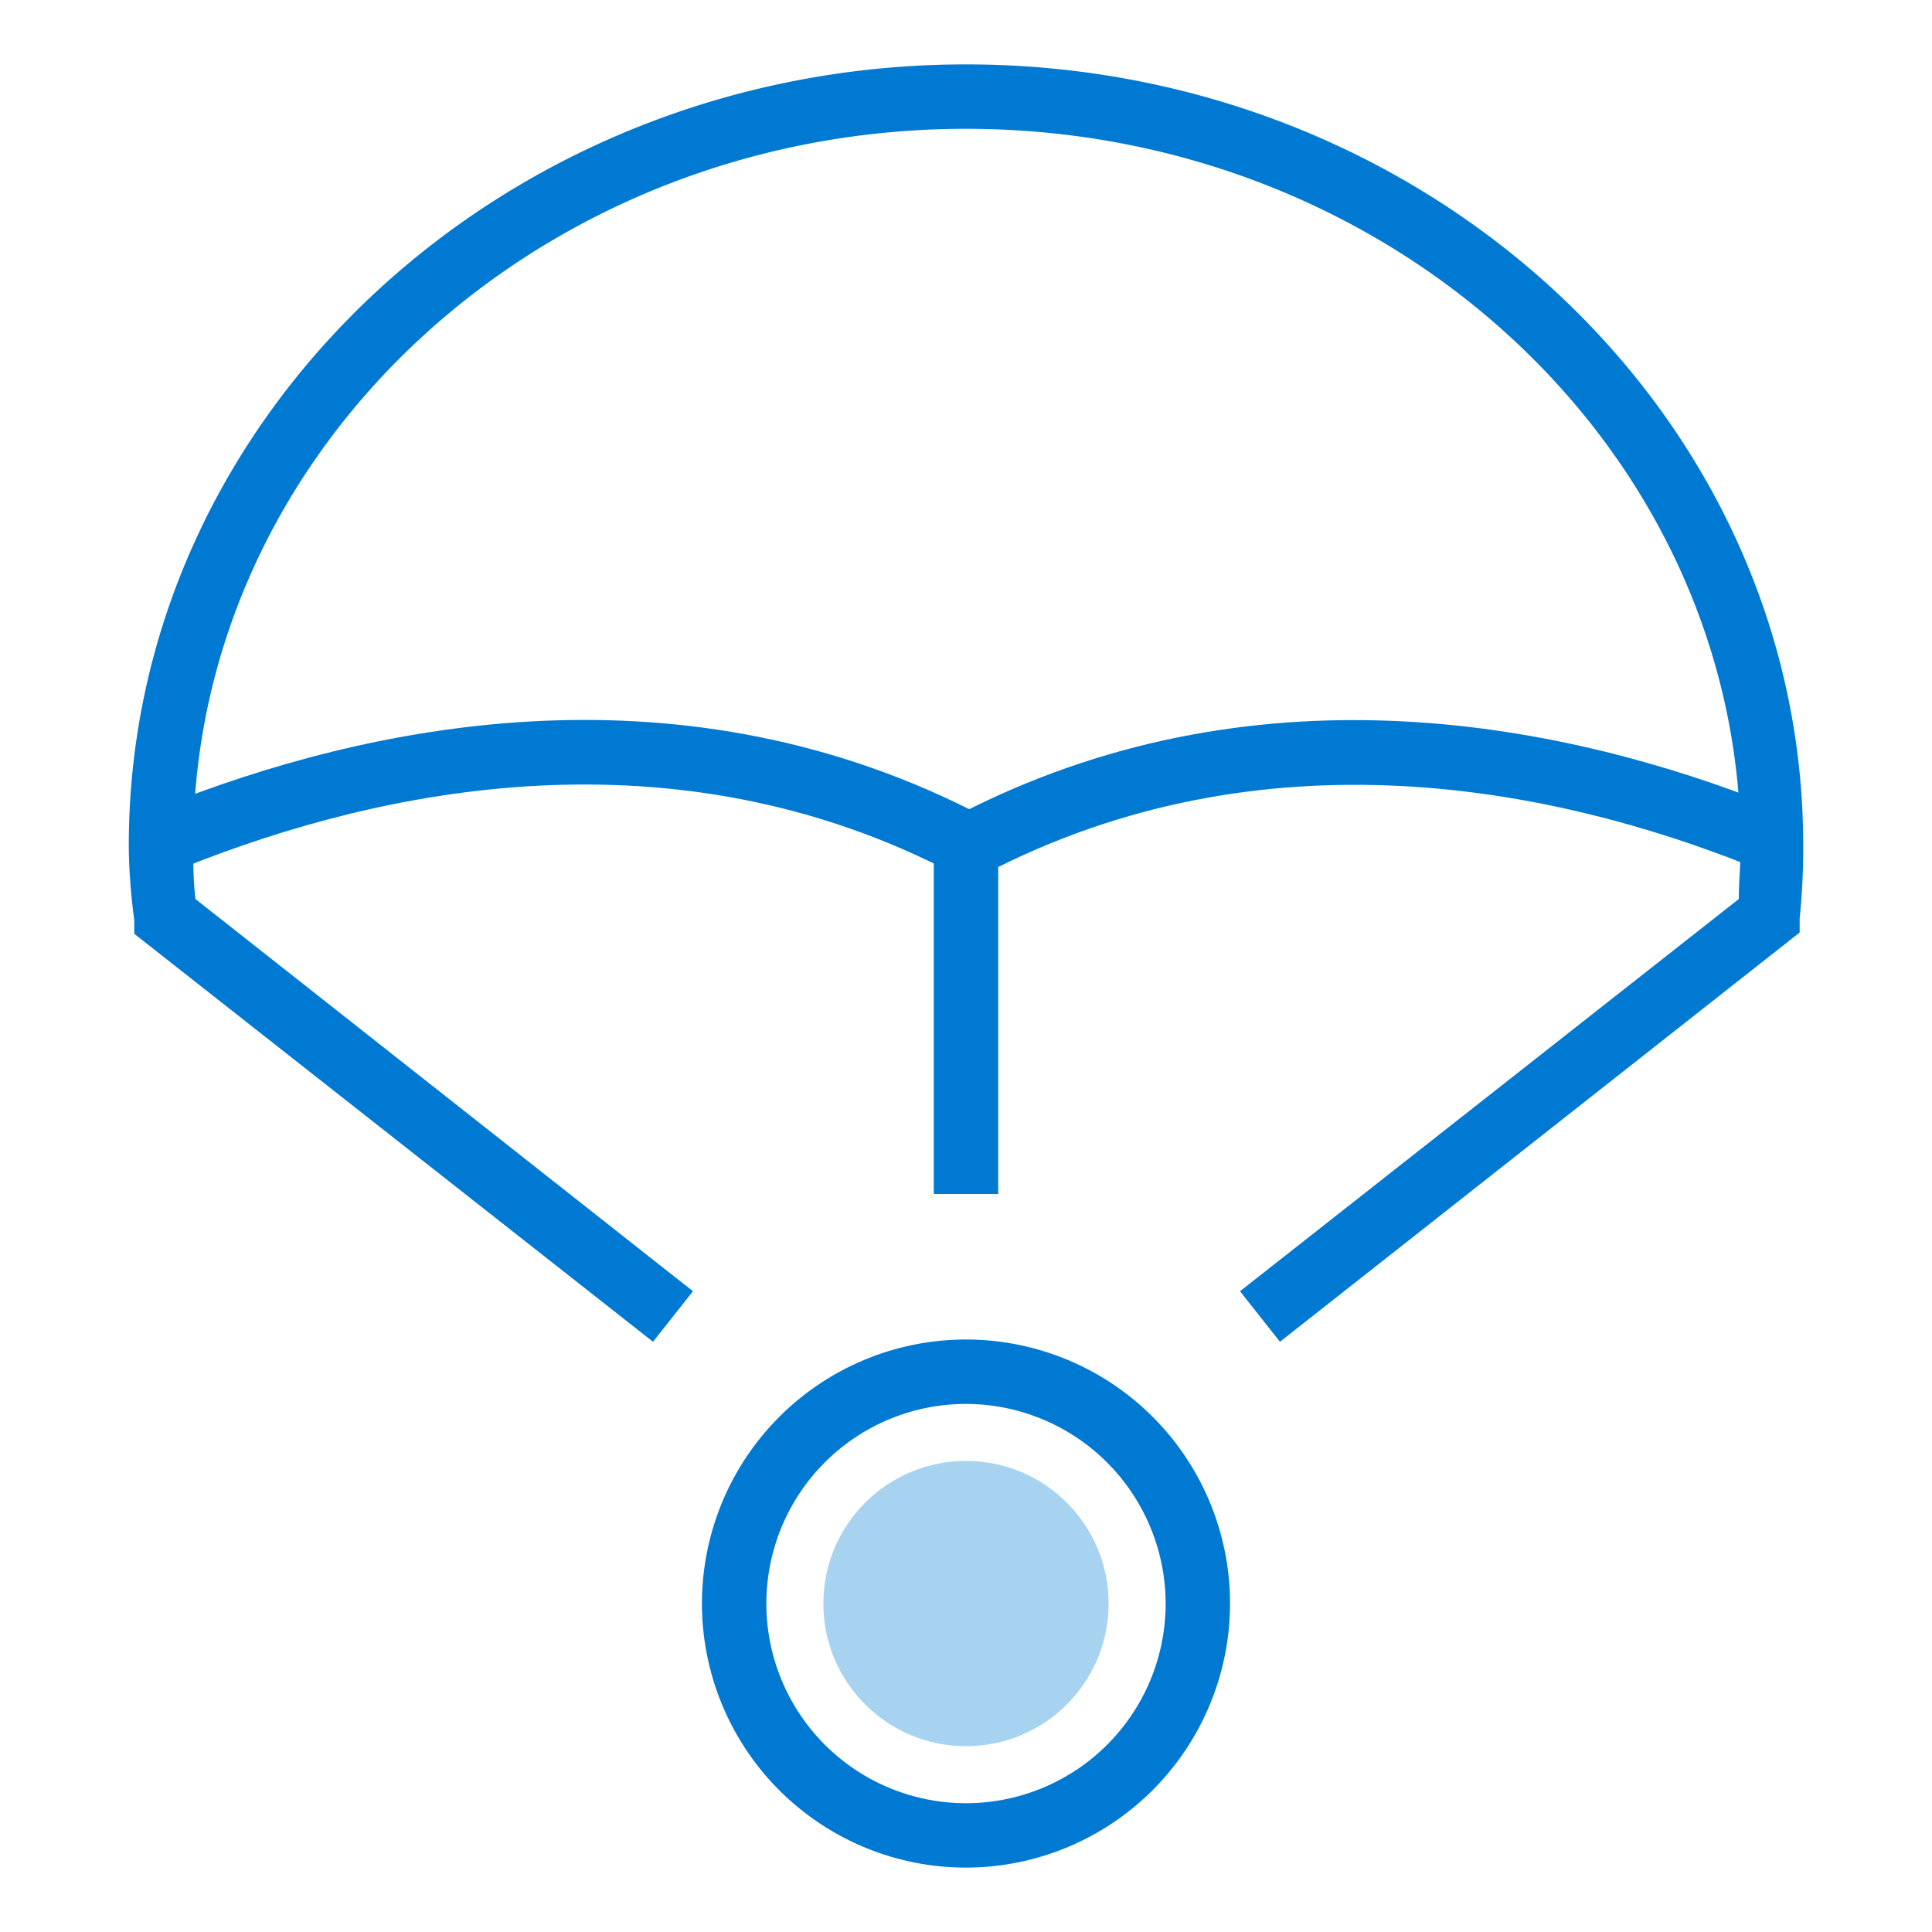 <svg id="Layer_1" data-name="Layer 1" xmlns="http://www.w3.org/2000/svg" viewBox="0 0 60 60"><defs><style>.cls-1{fill:#0079d3;}.cls-2{fill:#a8d3f0;}.cls-3{fill:none;}</style></defs><title>build_plan_icons_lines 60PX</title><path class="cls-1" d="M30,58a8.2,8.2,0,1,1,8.2-8.2A8.21,8.21,0,0,1,30,58Zm0-14.4a6.2,6.2,0,1,0,6.2,6.2A6.21,6.21,0,0,0,30,43.6Z"/><path class="cls-1" d="M30.11,27.38l-.47-.24c-8.73-4.58-17.81-2.65-23.89-.22L5,25.06c6.36-2.54,15.84-4.56,25.1.07C39.29,20.54,48.7,22.5,55,25l-.73,1.86c-6-2.38-15-4.26-23.71.29Z"/><path class="cls-1" d="M39.75,41.67,38.51,40.1,54,27.92c0-.56.06-1.12.06-1.67C54,14,43.25,4,30,4S6,14,6,26.25c0,.5,0,1.08.07,1.67L21.52,40.1l-1.24,1.57L4.17,29l0-.42C4.06,27.75,4,26.94,4,26.25,4,12.88,15.68,2,30,2S56,12.88,56,26.25a21.62,21.62,0,0,1-.11,2.28l0,.43Z"/><rect class="cls-1" x="29" y="26.25" width="2" height="10.83"/><circle class="cls-2" cx="30" cy="49.8" r="4.43"/><rect class="cls-3" width="60" height="60"/></svg>
